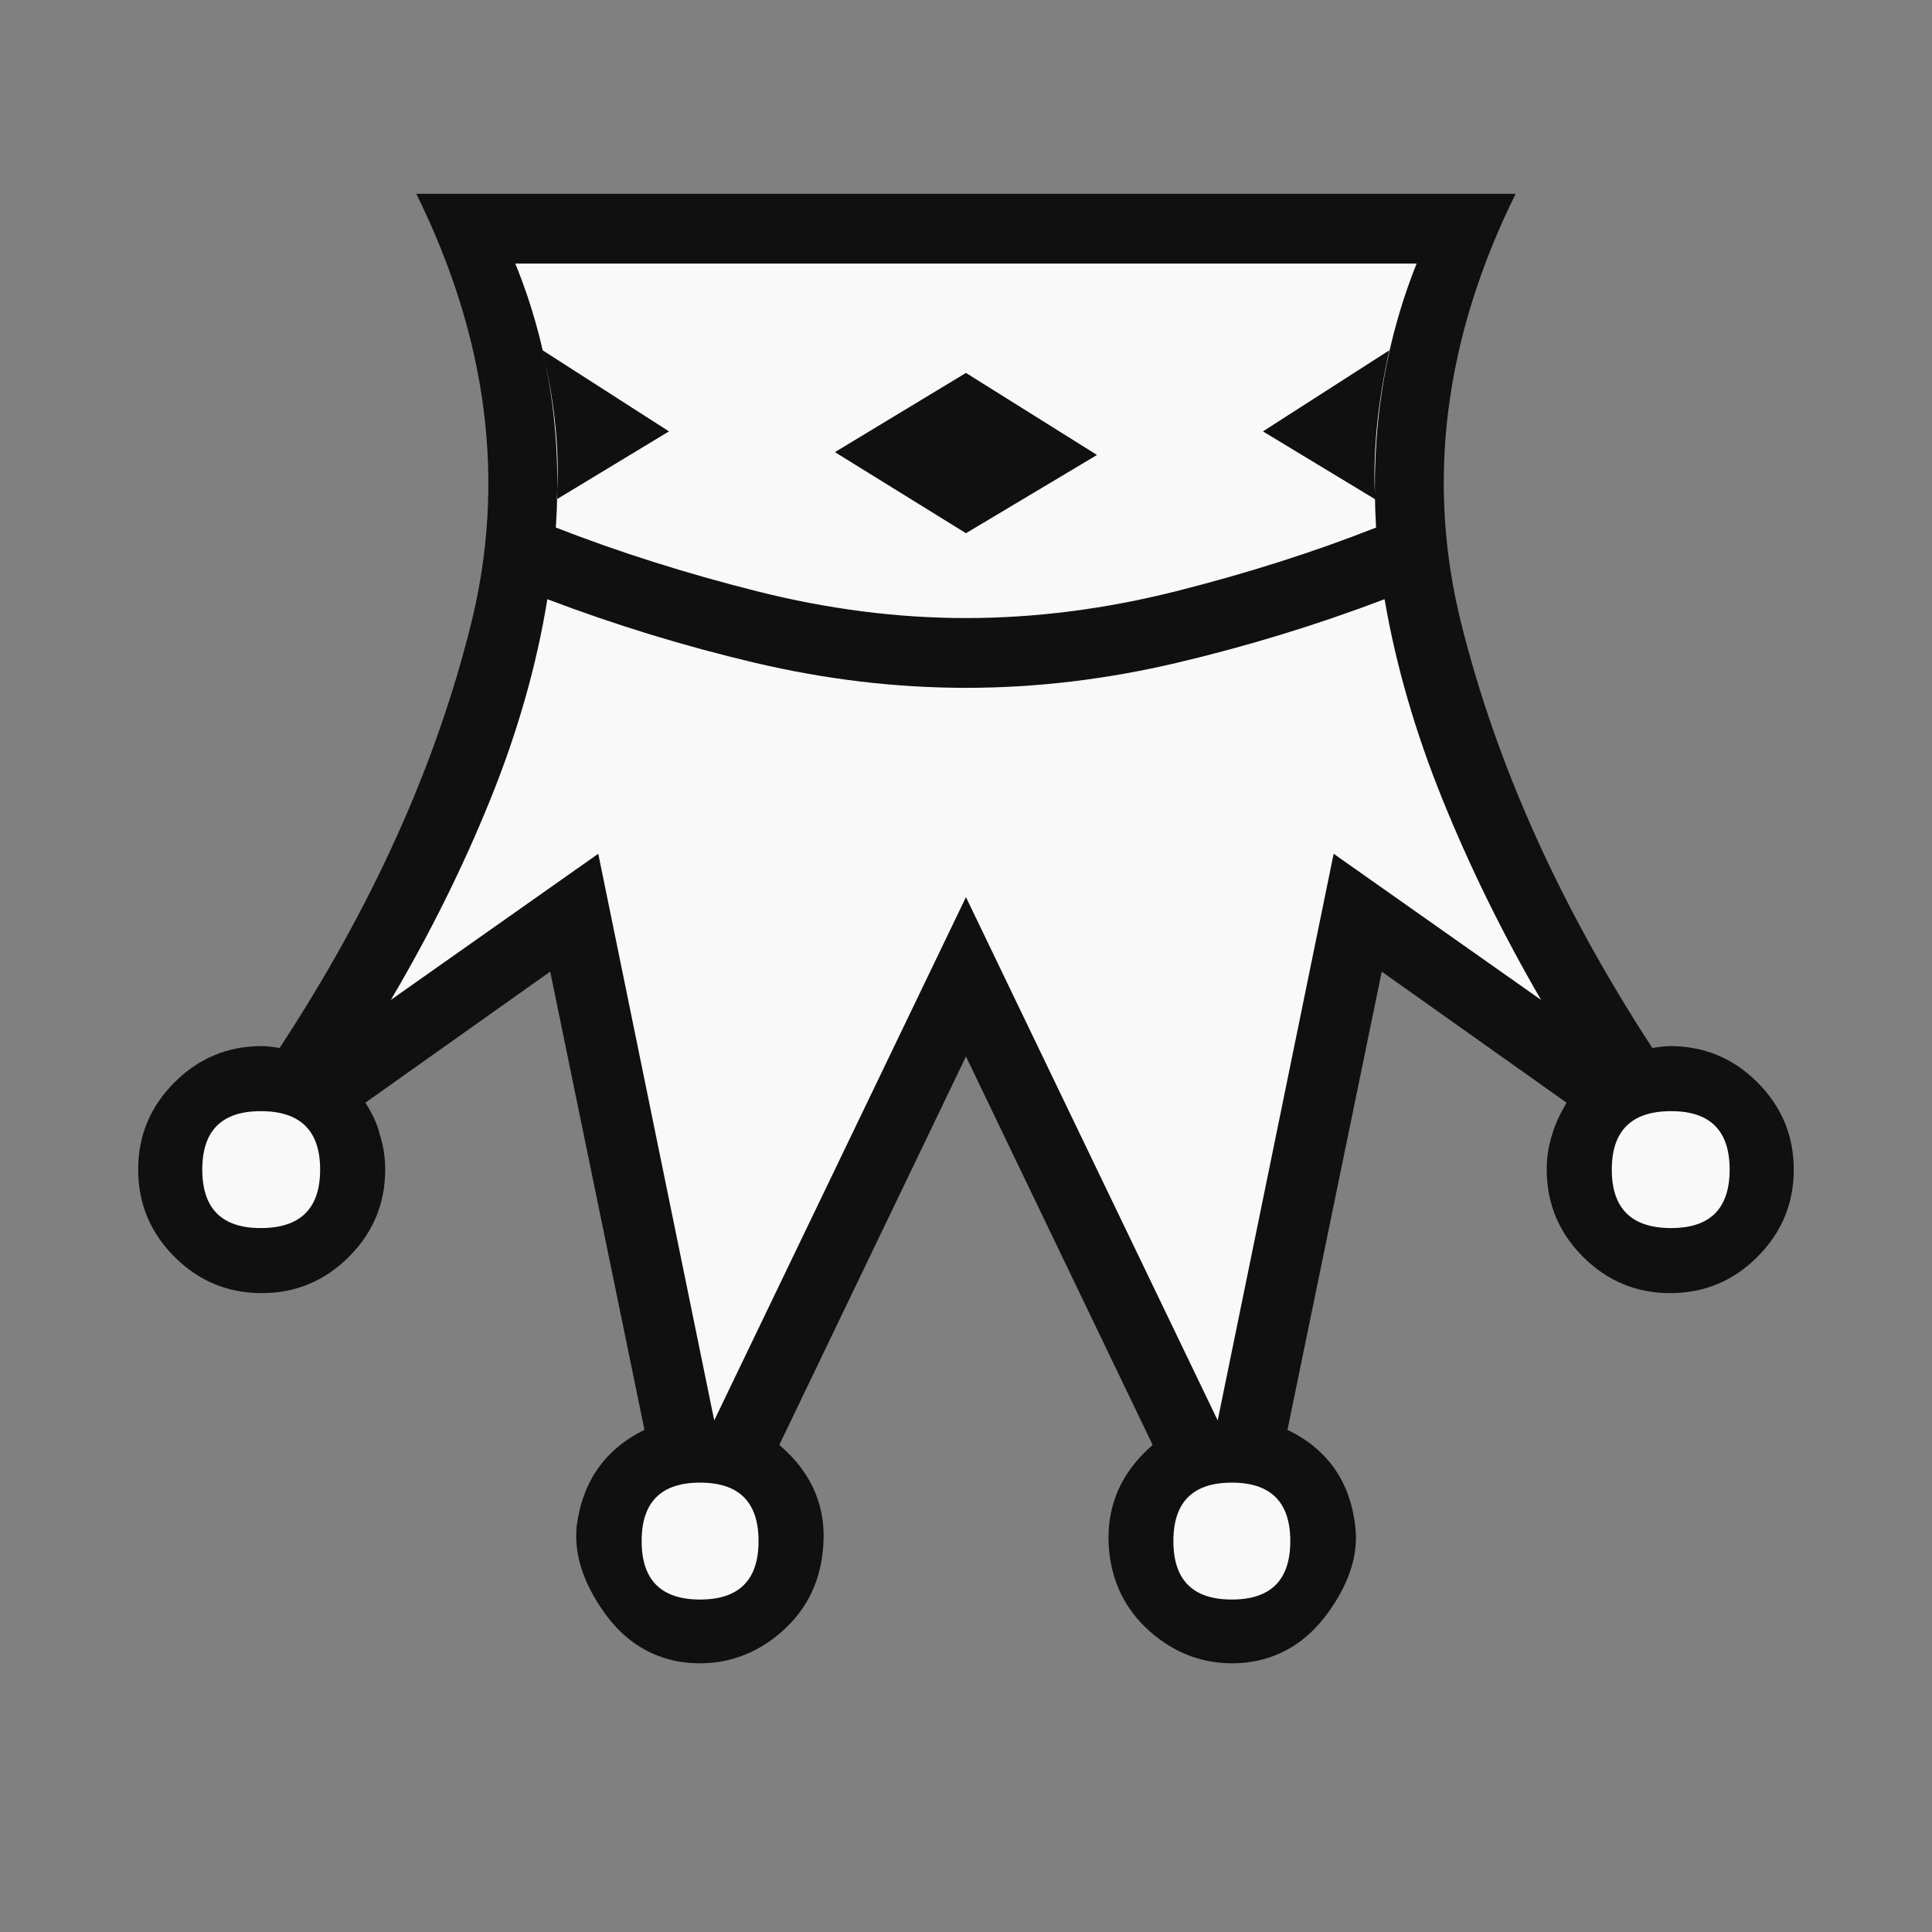 <svg xmlns="http://www.w3.org/2000/svg" xmlns:xlink="http://www.w3.org/1999/xlink" version="1.1" width="1000" height="1000" viewBox="0 0 1000 1000" xml:space="preserve">
<rect x="0" y="0" width="1000" height="1000" fill="#808080" stroke="none"/>
<desc>Created with Fabric.js 3.5.0</desc>
<defs>
</defs>
<g transform="matrix(-0.488 0 0 -0.488 499.981 499.981)" id="989998">
<g style="" vector-effect="non-scaling-stroke">
		<g transform="matrix(1 0 0 1 6.9 39.2)">
<path style="stroke: none; stroke-width: 1; stroke-dasharray: none; stroke-linecap: butt; stroke-dashoffset: 0; stroke-linejoin: miter; stroke-miterlimit: 4; is-custom-font: none; font-file-url: none; fill: rgb(249,249,249); fill-rule: nonzero; opacity: 1;" transform=" translate(-1030.9, -1063.2)" d="m 508.5 1815.6 l 48.4 -356.7 l -216.3 -554.6 l -135.8 -20.7 l -16.1 -126.5 l 112.7 -43.8 l 78.3 73.7 l -18.4 99 l 246.2 197.8 l 112.8 -568.3 L 635 428 l 78.3 -108 l 112.8 43.7 l -23 161 l 223.2 474 l 244 -490 l -66.8 -105.9 l 92 -92 l 105.9 73.6 L 1337 534 l 103.5 529.2 l 260 -161 l -16 -142.7 l 131 -46 l 57.6 131.1 l -207 103.6 l -175 529.2 l 48.4 308.4 z" stroke-linecap="round"/>
</g>
		<g transform="matrix(1 0 0 1 0 38.806)">
<path style="stroke: none; stroke-width: 1; stroke-dasharray: none; stroke-linecap: butt; stroke-dashoffset: 0; stroke-linejoin: miter; stroke-miterlimit: 4; is-custom-font: none; font-file-url: none; fill: rgb(16,16,16); fill-rule: nonzero; opacity: 1;" transform=" translate(-1024, -1062.806)" d="M 1024 1769 h 478 q -53 -130 -43 -280 q -100 -39 -213 -67.5 t -222 -28.5 q -110 0 -223 28.5 T 589 1489 q 9 150 -43 280 z m 0 -450 q 111 0 223.5 26.5 T 1468 1413 q 17 -105 60.5 -212.5 T 1634 988 l -220 155 l -123 -601 l -267 555 l -267 -555 l -123 601 l -220 -155 q 61 105 104.5 212.5 T 580 1413 q 108 -41 220.5 -67.5 T 1024 1319 z m 0 524 H 441 q 114 -231 57.5 -456.5 T 296 937 q -12 2 -19 2 q -54 0 -92.5 -38.5 T 146 808 t 38.5 -92.5 T 277 677 t 92.5 38.5 T 408 808 q 0 20 -6 38 q -4 14 -15 33 l 196 139 l 100 -486 q -64 -31 -72 -103 q -5 -44 29 -91 t 88 -53 q 54 -5 96 29 t 48 88 q 7 68 -46 114 l 198 412 l 198 -412 q -54 -46 -46 -114 q 6 -54 48 -88 t 96 -29 q 54 6 87.5 53 t 29.5 91 q -9 72 -72 103 l 100 486 l 196 -139 q -12 -19 -15 -33 q -6 -18 -6 -38 q 0 -54 38.5 -92.5 T 1771 677 t 92.5 38.5 T 1902 808 t -38.5 92.5 T 1771 939 q -7 0 -19 -2 q -147 224 -203 449.5 t 58 456.5 z M 276 746 q -62 0 -62 62 t 62 62 q 63 0 63 -62 t -63 -62 z m 466 -394 q -62 0 -62 62 t 62 62 t 62 -62 t -62 -62 z M 590 1519 l 119 72 l -134 86 q 19 -86 15 -158 z m 1182 -773 q -63 0 -63 62 t 63 62 q 62 0 62 -62 t -62 -62 z m -466 -394 q -62 0 -62 62 t 62 62 t 62 -62 t -62 -62 z m 152 1167 l -119 72 l 134 86 q -20 -86 -15 -158 z m -573 47 l 139 -83 l 139 86 l -139 84 z" stroke-linecap="round"/>
</g>
</g>
</g>
</svg>